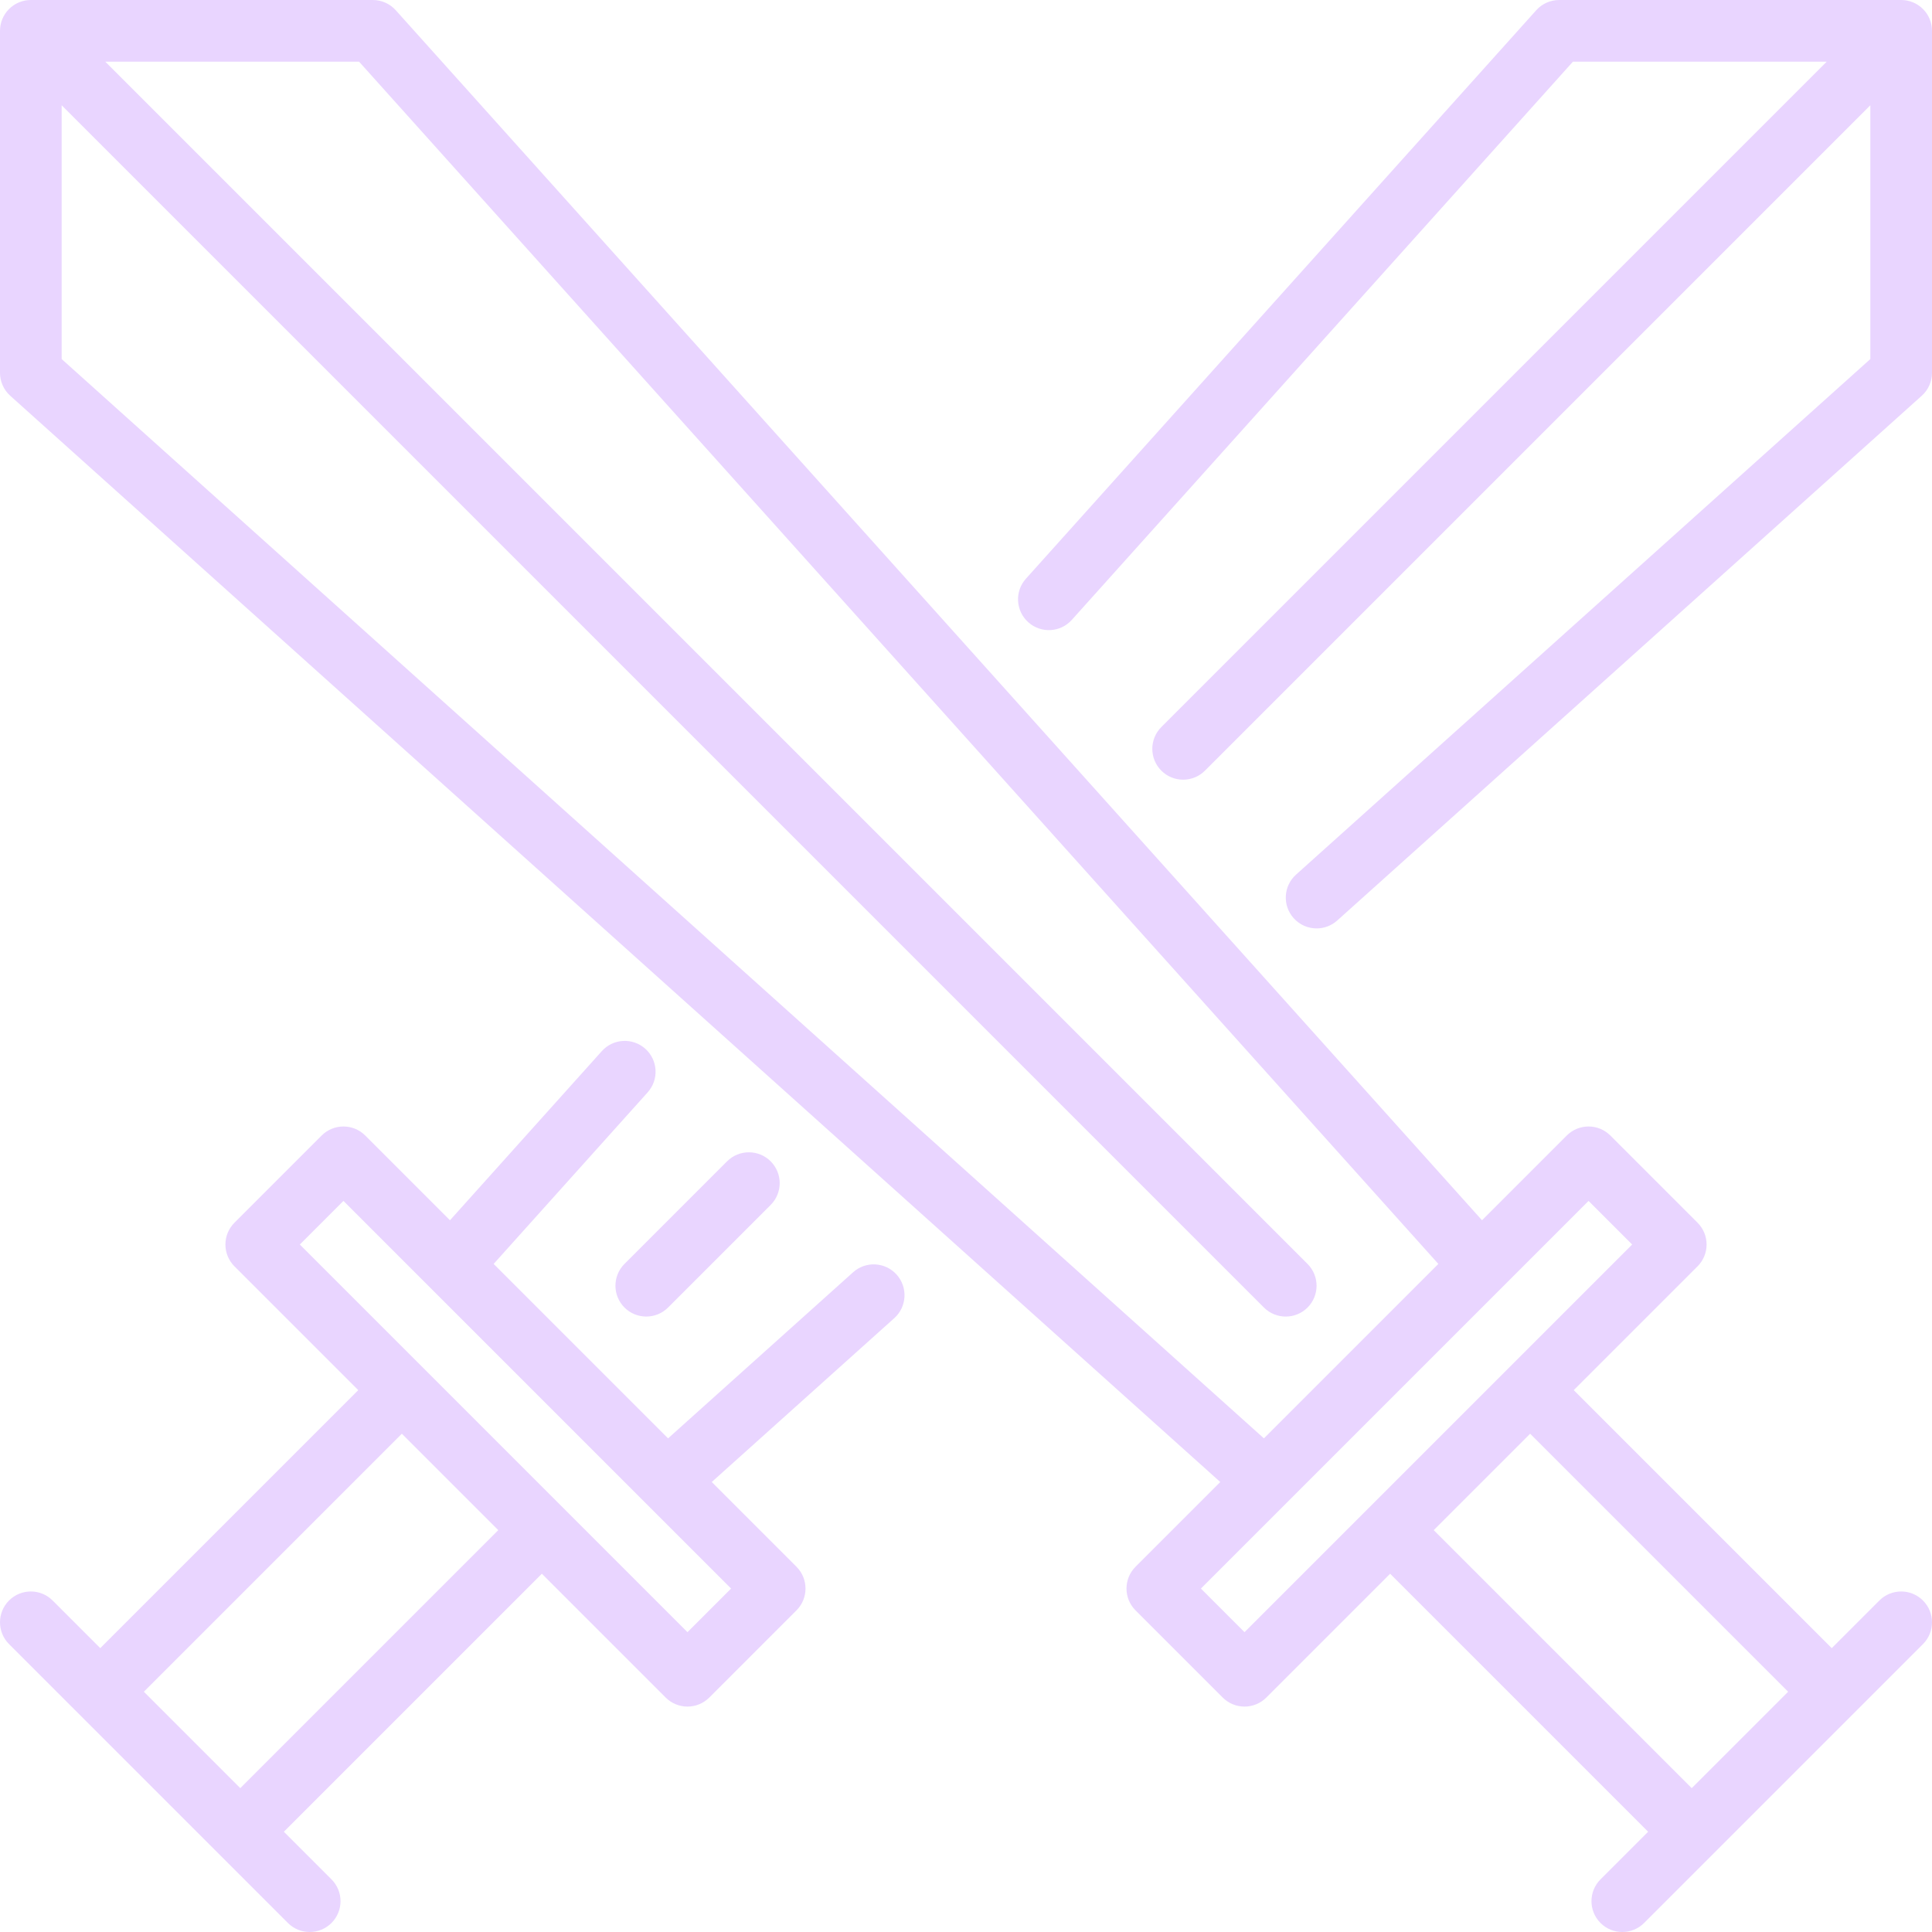 <?xml version="1.0" encoding="iso-8859-1"?>
<!-- Uploaded to: SVG Repo, www.svgrepo.com, Generator: SVG Repo Mixer Tools -->
<svg fill="#E9D5FF" width="170px" height="170px" version="1.1" id="Capa_1" xmlns="http://www.w3.org/2000/svg" xmlns:xlink="http://www.w3.org/1999/xlink" 
	 viewBox="0 0 470 470" xml:space="preserve">
<g>
	<path d="M457.197,389.357l-11.587,11.587l-62.763-62.763l30.12-30.12c1.407-1.407,2.197-3.314,2.197-5.304s-0.79-3.896-2.197-5.304
		l-21.213-21.213c-2.929-2.928-7.678-2.928-10.606,0l-20.615,20.615L96.276,2.49C94.854,0.905,92.824,0,90.695,0H7.5
		C7.44,0,7.382,0.008,7.322,0.009c-0.186,0.004-0.372,0.01-0.557,0.028c-0.132,0.013-0.26,0.037-0.39,0.056
		C6.263,0.11,6.151,0.123,6.039,0.145C5.902,0.172,5.768,0.209,5.633,0.244C5.531,0.27,5.428,0.292,5.327,0.323
		C5.197,0.362,5.072,0.41,4.945,0.456C4.841,0.494,4.736,0.528,4.633,0.57C4.516,0.619,4.404,0.675,4.29,0.73
		C4.182,0.781,4.073,0.828,3.967,0.885C3.86,0.943,3.758,1.008,3.653,1.07C3.547,1.134,3.44,1.194,3.336,1.263
		C3.224,1.338,3.119,1.421,3.011,1.502C2.923,1.568,2.832,1.629,2.746,1.7c-0.179,0.147-0.35,0.302-0.514,0.465
		C2.005,2.393,1.848,2.566,1.7,2.746C1.629,2.833,1.567,2.924,1.5,3.014C1.42,3.12,1.338,3.225,1.263,3.336
		C1.192,3.443,1.13,3.553,1.065,3.663c-0.06,0.1-0.123,0.199-0.178,0.302c-0.06,0.112-0.111,0.227-0.165,0.342
		C0.671,4.414,0.617,4.52,0.571,4.63C0.525,4.742,0.488,4.855,0.447,4.969C0.405,5.086,0.36,5.202,0.324,5.322
		c-0.035,0.115-0.06,0.231-0.089,0.347C0.204,5.791,0.17,5.91,0.146,6.034C0.119,6.169,0.103,6.306,0.083,6.442
		c-0.015,0.106-0.035,0.21-0.046,0.317C0.013,7.006,0,7.254,0,7.503v83.192c0,2.13,0.905,4.158,2.49,5.581l294.364,264.257
		l-20.614,20.614c-2.929,2.93-2.929,7.678,0,10.606l21.213,21.214c1.406,1.407,3.314,2.197,5.303,2.197s3.897-0.79,5.303-2.196
		l30.121-30.121l62.763,62.763l-11.587,11.587c-2.929,2.93-2.929,7.678,0,10.607c1.464,1.464,3.384,2.196,5.303,2.196
		s3.839-0.732,5.303-2.196l67.84-67.84c2.929-2.93,2.929-7.678,0-10.607C464.875,386.429,460.126,386.429,457.197,389.357z
		 M15,87.349V25.607l292.48,292.48c1.464,1.464,3.384,2.196,5.303,2.196s3.839-0.732,5.303-2.196c2.929-2.93,2.929-7.678,0-10.607
		L25.607,15h61.742l262.562,292.476l-42.435,42.435L15,87.349z M302.756,397.058l-10.607-10.607l94.302-94.301l10.607,10.606
		l-30.111,30.111c-0.019,0.019-34.06,34.06-34.06,34.06C332.868,366.946,302.756,397.058,302.756,397.058z M348.787,372.24
		l23.453-23.453l62.763,62.763l-23.453,23.453L348.787,372.24z"/>
	<path d="M250.149,151.372c3.083,2.768,7.824,2.512,10.591-0.571L382.651,15h61.742L282.52,176.873
		c-2.929,2.93-2.929,7.678,0,10.607c1.464,1.464,3.384,2.196,5.303,2.196s3.839-0.732,5.303-2.196L455,25.607v61.742
		L315.285,212.775c-3.083,2.768-3.338,7.509-0.571,10.591c1.481,1.65,3.528,2.49,5.583,2.49c1.785,0,3.575-0.633,5.008-1.919
		L467.51,96.276c1.584-1.423,2.49-3.451,2.49-5.581V7.503c0-0.248-0.013-0.496-0.037-0.744c-0.01-0.107-0.031-0.211-0.046-0.317
		c-0.019-0.136-0.036-0.273-0.062-0.409c-0.024-0.123-0.058-0.243-0.089-0.364c-0.029-0.116-0.055-0.232-0.089-0.347
		c-0.036-0.119-0.081-0.234-0.123-0.351c-0.041-0.114-0.078-0.229-0.125-0.342c-0.045-0.109-0.099-0.214-0.149-0.321
		c-0.054-0.115-0.105-0.231-0.165-0.343c-0.055-0.103-0.118-0.202-0.178-0.302c-0.065-0.109-0.127-0.22-0.199-0.327
		c-0.074-0.111-0.157-0.216-0.237-0.322c-0.067-0.089-0.129-0.181-0.2-0.268c-0.148-0.18-0.305-0.353-0.469-0.519
		c-0.228-0.225-0.399-0.381-0.578-0.528c-0.086-0.071-0.177-0.132-0.266-0.199c-0.107-0.08-0.212-0.163-0.323-0.238
		c-0.104-0.069-0.212-0.13-0.318-0.193c-0.104-0.062-0.206-0.127-0.313-0.185c-0.106-0.057-0.215-0.104-0.323-0.155
		c-0.114-0.054-0.227-0.111-0.344-0.159c-0.103-0.042-0.208-0.077-0.312-0.114c-0.127-0.046-0.252-0.094-0.381-0.133
		c-0.101-0.031-0.204-0.053-0.307-0.079c-0.135-0.035-0.268-0.072-0.406-0.099c-0.112-0.022-0.224-0.034-0.336-0.051
		c-0.13-0.02-0.258-0.043-0.39-0.056c-0.185-0.018-0.371-0.024-0.557-0.028C462.618,0.008,462.56,0,462.5,0h-83.195
		c-2.129,0-4.159,0.905-5.581,2.49L249.578,140.781C246.811,143.863,247.067,148.606,250.149,151.372z"/>
	<path d="M207.534,309.505l-45.009,40.406l-42.435-42.435l37.475-41.745c2.767-3.082,2.511-7.824-0.571-10.591
		c-3.083-2.768-7.824-2.513-10.591,0.571l-36.935,41.143l-20.615-20.615c-2.929-2.928-7.678-2.928-10.606,0l-21.213,21.213
		c-1.407,1.407-2.197,3.314-2.197,5.304s0.79,3.896,2.197,5.304l30.12,30.12L24.39,400.943l-11.587-11.587
		c-2.929-2.928-7.678-2.928-10.606,0c-2.929,2.93-2.929,7.678,0,10.607l67.84,67.84c1.464,1.464,3.384,2.196,5.303,2.196
		s3.839-0.732,5.303-2.196c2.929-2.93,2.929-7.678,0-10.607L69.057,445.61l62.763-62.763l30.121,30.121
		c1.406,1.406,3.314,2.196,5.303,2.196s3.897-0.79,5.303-2.197l21.213-21.214c2.929-2.929,2.929-7.677,0-10.606l-20.614-20.614
		l44.408-39.865c3.082-2.767,3.338-7.509,0.571-10.591C215.359,306.993,210.616,306.738,207.534,309.505z M58.45,435.003
		L34.997,411.55l62.763-62.763l23.453,23.453L58.45,435.003z M167.244,397.058l-30.112-30.112c-0.019-0.019-34.06-34.06-34.06-34.06
		c-0.019-0.019-30.13-30.13-30.13-30.13l10.607-10.606l94.302,94.301L167.244,397.058z"/>
	<path d="M151.917,318.084c1.464,1.464,3.384,2.196,5.303,2.196s3.839-0.732,5.303-2.196l24.958-24.959
		c2.929-2.93,2.929-7.678,0-10.607c-2.929-2.928-7.678-2.928-10.606,0l-24.958,24.959
		C148.987,310.406,148.987,315.154,151.917,318.084z"/>
</g>
</svg>